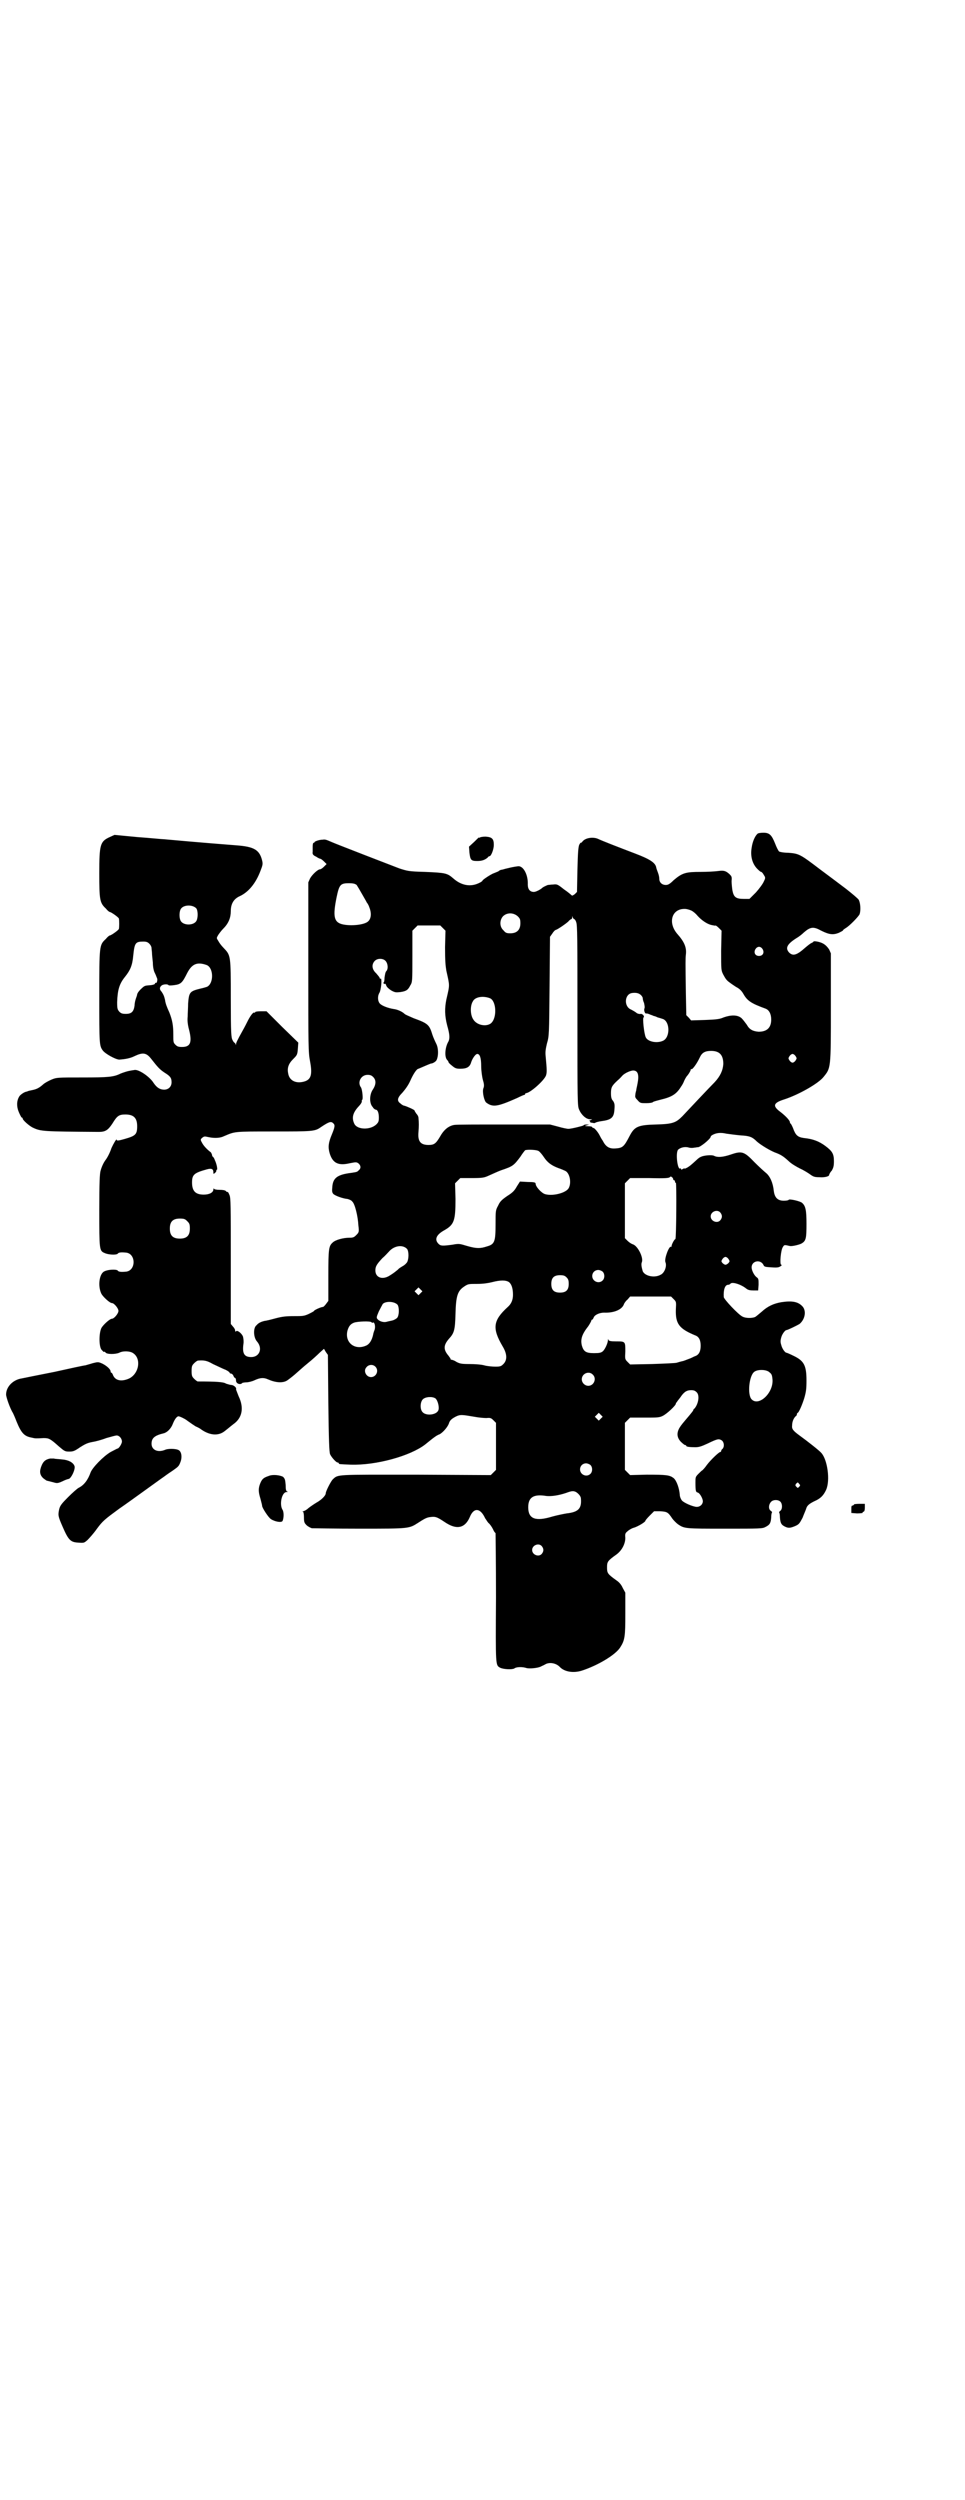 <?xml version="1.0" standalone="no"?>
<!DOCTYPE svg PUBLIC "-//W3C//DTD SVG 20010904//EN"
 "http://www.w3.org/TR/2001/REC-SVG-20010904/DTD/svg10.dtd">
<svg version="1.0" xmlns="http://www.w3.org/2000/svg"
 width="1108pt" height="2870pt" viewBox="0 0 1108 2870"
 preserveAspectRatio="xMidYMid meet">
<g transform="translate(0,2870) scale(0.5,-0.5)"
fill="#000000" stroke="none">
<path d="M1740 3826 c-6 -5 -12 -18 -14 -33 -3 -18 1 -35 12 -47 4 -4 8 -8 10
-8 1 0 4 -3 6 -7 4 -6 4 -7 0 -15 -2 -5 -10 -16 -18 -25 l-15 -15 -13 0 c-18
0 -23 4 -26 19 -1 6 -2 16 -2 22 1 10 0 11 -5 16 -8 7 -12 9 -26 7 -7 -1 -25
-2 -40 -2 -34 0 -42 -2 -62 -19 -9 -9 -13 -11 -18 -11 -9 0 -15 6 -15 14 0 3
-1 9 -3 14 -2 5 -4 11 -4 12 -2 11 -14 19 -48 32 -42 16 -78 30 -86 34 -12 5
-30 2 -36 -7 -2 -2 -3 -3 -3 -2 0 1 -2 -1 -4 -5 -2 -6 -3 -16 -4 -57 l-1 -51
-5 -5 c-4 -3 -6 -4 -7 -3 -1 1 -9 8 -18 14 -15 12 -16 12 -25 11 -5 0 -10 -1
-12 -1 -5 -2 -11 -5 -12 -6 -4 -4 -15 -10 -20 -10 -9 0 -14 6 -14 17 1 22 -10
43 -22 42 -9 -1 -18 -3 -26 -5 -5 -1 -10 -3 -12 -3 -2 0 -6 -2 -8 -4 -3 -1 -7
-3 -10 -4 -6 -2 -26 -15 -26 -17 0 -1 -4 -4 -9 -6 -19 -9 -40 -5 -58 11 -14
12 -17 13 -65 15 -38 1 -40 2 -59 8 -21 8 -140 54 -154 60 -14 6 -16 7 -22 6
-8 0 -19 -4 -19 -6 0 -1 -1 -2 -2 -1 -1 0 -2 -4 -2 -9 0 -6 0 -11 0 -12 -1 -5
1 -8 8 -11 4 -3 9 -5 10 -5 1 0 5 -3 8 -6 l6 -6 -6 -6 c-3 -3 -7 -6 -9 -6 -5
0 -18 -12 -23 -21 l-4 -9 0 -194 c0 -185 0 -196 4 -217 6 -32 2 -43 -16 -47
-17 -4 -31 3 -34 18 -3 13 0 23 11 34 9 9 10 10 11 24 l1 14 -37 36 -36 36
-13 0 c-8 0 -13 -1 -13 -2 0 -1 -1 -2 -2 -1 -2 1 -7 -4 -14 -17 -3 -6 -8 -16
-12 -23 -14 -25 -16 -30 -16 -33 0 -2 -1 -2 -1 1 -1 1 -2 3 -3 3 0 0 -3 3 -4
6 -3 5 -4 15 -4 95 0 101 0 99 -17 117 -5 5 -10 12 -12 16 -4 6 -4 6 0 13 2 3
7 10 12 15 12 12 17 25 17 40 0 17 7 28 20 34 20 9 37 29 48 58 5 13 6 16 4
24 -6 25 -19 32 -59 35 -13 1 -90 7 -166 14 -5 0 -33 3 -62 5 l-52 5 -11 -5
c-22 -10 -24 -17 -24 -83 0 -61 1 -68 15 -81 4 -5 8 -8 9 -8 3 0 20 -12 21
-15 1 -4 1 -20 0 -24 -1 -3 -18 -15 -21 -15 -1 0 -5 -3 -9 -8 -15 -14 -15 -14
-15 -133 0 -108 0 -112 8 -123 6 -8 30 -21 38 -21 14 1 25 3 35 8 19 9 27 8
38 -6 15 -19 19 -24 31 -32 13 -8 16 -12 16 -22 0 -10 -7 -17 -17 -17 -10 0
-17 5 -24 15 -9 15 -36 33 -45 30 -1 0 -7 -1 -12 -2 -5 -1 -14 -4 -19 -6 -16
-8 -28 -9 -89 -9 -57 0 -58 0 -70 -5 -7 -3 -16 -8 -19 -11 -9 -8 -15 -11 -25
-13 -5 -1 -10 -2 -11 -3 -1 0 -3 -1 -4 -1 -4 -1 -13 -7 -15 -11 -6 -10 -6 -23
-1 -35 3 -7 6 -13 7 -13 1 0 2 -1 2 -2 0 -4 15 -17 23 -21 19 -9 23 -9 152
-10 15 0 21 4 31 19 11 18 15 21 30 21 19 0 27 -8 27 -27 0 -19 -4 -22 -28
-29 -14 -4 -19 -5 -19 -2 0 4 -8 -10 -12 -19 -4 -12 -10 -23 -14 -28 -3 -4 -8
-13 -11 -24 -2 -7 -3 -26 -3 -91 0 -90 0 -93 12 -98 8 -4 26 -5 30 -2 2 3 6 4
18 3 25 -1 25 -43 0 -44 -12 -1 -16 0 -18 3 -4 3 -22 2 -30 -2 -12 -5 -16 -34
-7 -52 4 -7 19 -21 24 -21 5 0 15 -12 15 -18 0 -6 -10 -18 -15 -18 -5 0 -20
-14 -24 -21 -6 -12 -6 -42 0 -50 3 -3 5 -6 6 -5 1 1 2 0 3 -1 2 -5 23 -5 32
-1 7 4 20 4 28 1 25 -11 18 -53 -10 -62 -17 -6 -29 -1 -33 11 -1 2 -2 4 -3 4
-1 0 -2 1 -2 3 0 5 -9 13 -19 18 -9 4 -10 4 -22 1 -6 -2 -14 -4 -17 -5 -3 0
-35 -7 -71 -15 -36 -7 -70 -14 -75 -15 -20 -3 -36 -19 -36 -37 0 -6 9 -32 16
-43 1 -2 5 -11 8 -19 11 -27 18 -34 35 -37 8 -2 9 -2 27 -1 12 0 15 -1 35 -19
13 -11 14 -12 24 -12 9 0 12 1 25 10 11 7 17 10 28 12 7 1 22 5 32 9 11 3 21
6 24 6 6 0 12 -7 12 -14 0 -5 -7 -16 -10 -16 -1 0 -8 -4 -16 -8 -17 -10 -42
-36 -46 -47 -6 -17 -15 -29 -27 -35 -4 -2 -15 -12 -25 -22 -14 -14 -18 -19
-20 -27 -3 -14 -3 -16 8 -41 13 -30 18 -35 35 -36 14 -1 14 -1 22 6 4 4 14 15
21 25 14 19 18 22 52 47 22 15 85 61 95 68 3 2 10 7 14 10 4 3 12 8 16 11 10
7 12 9 15 17 5 12 3 26 -5 29 -7 3 -24 3 -30 0 -17 -7 -31 0 -31 14 0 13 7 19
28 24 8 2 17 11 21 22 4 10 9 17 13 17 3 0 17 -7 20 -10 4 -3 20 -14 21 -14 1
0 4 -2 8 -4 21 -16 42 -18 57 -6 5 4 9 7 10 8 1 1 5 4 10 8 20 14 25 37 12 64
-3 8 -6 15 -6 16 2 4 -6 10 -11 10 -3 0 -8 2 -12 3 -5 4 -24 5 -65 5 -1 0 -5
3 -8 6 -5 5 -6 7 -6 18 0 11 1 13 6 18 3 3 7 6 9 6 14 1 20 0 34 -8 9 -4 21
-10 26 -12 6 -2 11 -6 12 -7 0 -2 2 -3 4 -3 1 0 4 -2 5 -5 1 -3 3 -5 4 -5 1 0
2 -3 2 -6 0 -7 10 -11 15 -5 1 0 5 1 9 1 4 0 13 2 19 5 13 6 21 6 30 2 18 -8
34 -9 44 -3 3 2 11 8 18 14 7 6 20 18 30 26 10 8 22 19 27 24 l10 9 4 -7 5 -7
1 -111 c1 -85 2 -112 4 -117 3 -7 14 -19 17 -19 2 0 3 -1 3 -2 0 -2 2 -2 27
-3 59 -2 137 20 171 46 21 17 26 21 34 24 7 4 18 16 21 25 2 7 7 11 17 16 9 4
12 4 41 -1 10 -2 23 -3 28 -3 9 1 11 0 16 -5 l6 -6 0 -54 0 -54 -6 -6 -6 -6
-172 1 c-187 0 -178 1 -191 -11 -4 -4 -16 -27 -16 -32 0 -5 -10 -15 -21 -21
-5 -3 -14 -9 -19 -13 -4 -4 -10 -7 -12 -7 -2 0 -2 -1 0 -1 1 -1 2 -6 2 -13 0
-11 1 -13 6 -18 3 -3 9 -6 12 -7 4 0 53 -1 110 -1 116 0 113 0 135 14 17 11
20 12 30 13 10 1 14 -1 32 -13 26 -17 45 -13 56 13 9 22 24 21 35 -3 3 -4 6
-10 9 -12 2 -2 6 -7 9 -13 2 -5 5 -9 6 -9 0 0 1 -66 1 -148 -1 -158 -1 -155 9
-161 7 -4 28 -5 33 -2 5 4 19 4 28 1 7 -2 28 0 34 4 2 1 7 3 10 5 10 5 24 2
32 -6 11 -12 32 -15 51 -9 37 12 77 36 88 53 11 17 12 25 12 78 l0 48 -6 11
c-3 7 -8 13 -14 17 -21 15 -22 17 -22 30 0 13 1 15 22 30 12 9 20 24 20 38 -1
9 0 11 5 15 3 3 10 7 14 8 8 2 27 13 27 16 0 1 4 6 10 12 l10 10 14 0 c16 -1
18 -2 28 -17 3 -4 9 -10 13 -13 15 -10 16 -10 108 -10 81 0 86 0 93 4 10 5 12
9 13 22 0 6 1 11 2 11 0 1 -1 3 -3 4 -6 4 -5 15 1 21 5 5 16 5 21 0 5 -5 5
-17 0 -21 -2 -1 -3 -3 -3 -4 1 0 2 -5 2 -11 1 -13 3 -17 11 -21 8 -4 12 -4 24
1 9 4 10 6 17 19 3 8 7 17 8 20 2 8 7 12 19 18 14 6 21 13 27 26 10 22 3 70
-11 85 -4 5 -32 27 -50 40 -15 11 -18 15 -17 23 0 8 3 16 8 21 2 1 3 3 3 5 0
1 1 3 2 3 3 2 10 18 15 34 4 14 5 21 5 40 0 36 -6 46 -32 58 -6 3 -13 6 -14 6
-3 0 -10 9 -12 18 -2 6 -2 10 0 17 2 8 9 17 12 17 3 0 25 11 30 14 12 10 16
28 8 39 -10 12 -24 15 -50 11 -17 -3 -31 -9 -45 -22 -6 -5 -13 -11 -15 -12 -7
-3 -22 -3 -29 1 -9 4 -43 40 -43 45 -1 17 3 28 10 28 2 0 4 1 5 2 3 6 25 -1
37 -11 4 -3 8 -4 16 -4 l11 0 1 13 c0 12 0 14 -4 17 -6 4 -12 16 -12 23 0 15
20 19 27 6 2 -5 4 -5 19 -6 14 -1 17 0 21 3 2 1 3 3 1 3 -4 0 -1 35 4 41 3 5
3 5 16 2 5 -1 22 3 27 6 10 6 11 12 11 45 0 31 -2 41 -10 48 -4 4 -30 10 -31
7 0 -1 -5 -2 -11 -2 -14 0 -21 7 -23 22 -2 20 -9 34 -17 41 -5 4 -17 15 -27
25 -24 25 -29 27 -55 18 -18 -6 -30 -7 -38 -3 -5 3 -24 1 -30 -2 -3 -1 -7 -4
-10 -7 -14 -13 -17 -15 -22 -18 -4 -2 -6 -3 -6 -2 0 1 -2 0 -4 -1 -3 -2 -4 -2
-4 0 0 1 -1 2 -2 1 -6 -4 -11 35 -5 43 5 5 16 8 25 5 4 -1 9 -1 13 0 3 0 6 1
7 1 4 -2 30 19 30 24 0 1 2 3 4 4 9 5 19 6 32 3 7 -1 22 -3 33 -4 21 -1 27 -4
37 -14 9 -8 29 -20 41 -25 14 -5 20 -9 32 -20 6 -6 18 -13 26 -17 9 -4 20 -11
24 -14 7 -5 10 -6 21 -6 12 -1 22 2 22 5 0 1 2 6 6 10 4 7 5 11 5 22 0 17 -4
23 -20 35 -15 11 -29 16 -49 18 -14 2 -19 6 -25 23 -2 5 -5 10 -5 10 -1 0 -2
1 -2 3 0 4 -9 14 -22 24 -19 14 -16 21 10 29 33 11 77 36 89 51 17 21 17 18
17 160 l0 124 -4 9 c-4 6 -8 10 -13 13 -8 5 -23 7 -23 5 0 -1 -2 -2 -4 -3 -3
-1 -9 -6 -15 -11 -19 -17 -28 -20 -37 -11 -9 10 -5 19 17 33 7 4 14 10 17 13
15 13 22 14 40 4 18 -9 27 -10 40 -5 6 3 10 5 10 6 0 1 3 3 6 5 9 5 30 27 32
32 3 9 2 25 -2 33 -2 3 -15 14 -29 25 -13 10 -40 30 -60 45 -46 35 -48 36 -73
38 -11 0 -20 2 -21 3 -2 2 -6 10 -9 18 -8 20 -13 25 -27 25 -6 0 -12 -1 -13
-2z m-921 -118 c2 -3 8 -13 13 -22 5 -9 10 -17 10 -18 1 -1 4 -5 6 -11 5 -12
5 -25 -2 -32 -8 -9 -42 -12 -61 -7 -18 5 -21 18 -12 62 6 29 9 32 28 32 10 0
14 -1 18 -4z m-368 -54 c4 -6 4 -24 -1 -30 -7 -9 -27 -9 -34 0 -5 6 -5 24 0
30 7 9 27 9 35 0z m1137 -5 c4 -2 10 -7 14 -12 9 -10 22 -19 32 -21 5 -1 9 -2
9 -1 1 0 4 -2 8 -6 l6 -6 -1 -46 c0 -45 0 -45 5 -55 5 -9 7 -13 16 -19 1 -1 7
-5 13 -9 8 -4 13 -9 17 -16 9 -16 18 -22 51 -34 8 -3 13 -12 13 -25 0 -19 -10
-28 -29 -28 -13 1 -21 5 -27 16 -3 4 -8 11 -12 15 -9 8 -24 8 -41 2 -9 -4 -16
-5 -43 -6 l-32 -1 -5 6 -6 6 -1 51 c-1 72 -1 78 0 88 2 16 -3 29 -20 48 -22
26 -12 58 18 57 4 0 11 -2 15 -4z m-399 -13 c5 -5 6 -7 6 -16 0 -15 -8 -23
-23 -23 -9 0 -11 1 -16 7 -9 8 -9 23 -1 32 9 9 24 9 34 0z m129 -6 c1 0 4 -3
5 -7 3 -6 3 -38 3 -215 0 -198 0 -208 4 -216 5 -12 16 -22 25 -22 6 0 6 0 1
-2 -3 -1 -4 -2 -2 -2 1 0 2 -1 1 -2 0 -1 2 -2 5 -2 3 -1 7 -1 7 0 1 1 8 3 16
4 22 3 27 9 28 27 1 11 0 14 -3 19 -4 4 -5 9 -5 18 0 13 2 17 15 29 5 4 10 10
12 12 5 5 18 11 24 11 11 0 14 -10 10 -30 -1 -6 -3 -13 -3 -16 -1 -3 -2 -7 -2
-10 -1 -5 0 -7 5 -12 6 -7 7 -7 20 -7 8 0 15 1 16 3 2 1 9 3 17 5 25 6 36 12
47 30 3 4 6 10 7 13 1 2 4 9 8 13 4 5 7 11 7 12 0 2 1 3 2 2 2 -1 12 12 19 27
5 11 12 15 26 15 19 0 28 -9 28 -30 -1 -15 -7 -28 -20 -42 -11 -11 -60 -63
-74 -78 -15 -15 -22 -18 -61 -19 -41 -1 -49 -5 -60 -26 -13 -25 -16 -28 -33
-29 -14 -1 -22 4 -29 18 -3 4 -6 10 -7 12 -4 8 -12 17 -14 17 -2 0 -3 1 -3 2
0 1 -4 2 -9 2 -9 0 -9 1 -4 2 l6 2 -6 0 c-4 0 -7 -1 -7 -2 0 -1 -28 -8 -35 -8
-2 0 -13 2 -23 5 l-19 5 -106 0 c-59 0 -110 0 -114 -1 -12 -2 -23 -10 -32 -26
-10 -17 -14 -20 -27 -20 -19 0 -25 9 -23 30 1 13 1 21 0 32 0 3 -2 7 -5 10 -2
3 -4 6 -4 7 0 2 -19 10 -23 11 -2 0 -6 2 -9 5 -9 6 -8 13 4 25 6 7 13 16 18
27 7 16 15 28 19 28 0 0 7 3 14 6 7 3 14 6 15 6 4 0 12 5 13 9 4 9 4 26 -1 36
-3 6 -7 15 -9 21 -7 23 -10 26 -43 38 -9 4 -19 8 -21 10 -5 5 -16 10 -24 11
-14 2 -29 8 -33 13 -5 6 -5 17 -1 24 4 5 7 35 3 33 -1 -1 -2 0 -2 1 0 2 -4 6
-8 11 -10 9 -11 20 -4 28 6 7 19 7 25 1 6 -6 7 -19 2 -24 -2 -2 -3 -8 -4 -15
0 -6 -1 -11 -2 -11 -1 0 -1 -1 0 -2 1 -1 2 -2 3 -1 1 1 2 -1 3 -4 1 -3 5 -7
11 -11 9 -5 11 -5 21 -4 14 2 18 5 23 15 5 8 5 9 5 67 l0 59 6 6 6 6 26 0 26
0 6 -6 6 -6 -1 -38 c0 -31 1 -42 3 -54 8 -36 8 -31 0 -66 -4 -20 -4 -37 2 -60
6 -21 6 -29 3 -36 -8 -13 -10 -36 -3 -43 2 -2 3 -4 3 -5 0 -1 4 -5 8 -8 7 -6
10 -7 19 -7 15 0 22 4 25 15 3 9 10 19 14 19 6 0 9 -9 9 -28 0 -10 2 -25 4
-32 3 -10 3 -14 1 -19 -3 -8 2 -30 7 -33 15 -11 26 -9 71 11 8 4 15 7 16 7 1
0 2 1 2 2 0 1 1 2 2 2 9 0 42 29 46 41 2 7 2 12 -1 44 -1 10 0 16 3 29 5 17 5
19 6 131 l1 114 5 7 c3 5 7 9 9 9 5 2 20 12 28 19 3 4 7 6 8 6 0 0 1 2 1 4 0
3 1 3 1 0 1 -2 2 -4 3 -4z m-975 -57 c3 -3 5 -7 5 -10 0 -3 1 -8 1 -11 0 -3 1
-13 2 -22 0 -10 2 -20 5 -25 2 -4 4 -10 5 -12 1 -4 -1 -11 -3 -10 -1 1 -2 0
-2 -1 0 -2 -3 -3 -9 -4 -13 -1 -14 -1 -19 -5 -7 -6 -12 -12 -13 -16 0 -2 -2
-7 -3 -10 -1 -3 -3 -10 -3 -16 -2 -14 -7 -19 -20 -19 -8 0 -11 1 -15 5 -4 5
-5 6 -5 22 1 28 5 42 18 58 12 15 17 26 19 49 3 29 5 32 23 32 7 0 10 -1 14
-5z m1408 -12 c5 -8 1 -16 -8 -16 -9 0 -13 8 -8 16 2 3 5 5 8 5 3 0 6 -2 8 -5z
m-1276 -37 c16 -7 16 -43 0 -50 -3 -1 -10 -3 -15 -4 -24 -6 -26 -8 -28 -34 0
-9 -1 -23 -1 -30 -1 -9 0 -17 2 -26 9 -33 5 -44 -15 -44 -8 0 -11 1 -15 5 -5
5 -5 6 -5 23 0 21 -2 33 -9 51 -6 13 -9 21 -10 29 -2 9 -4 13 -8 19 -5 5 -5
10 0 14 3 3 14 4 16 1 0 -1 6 -1 13 0 16 2 19 6 30 28 11 21 23 26 45 18z
m997 -69 c2 -2 4 -5 4 -7 0 -2 1 -7 3 -11 1 -5 2 -10 1 -12 -2 -5 1 -14 5 -12
1 0 5 -1 9 -3 4 -1 7 -3 8 -3 1 0 4 -1 8 -3 4 -1 10 -3 13 -4 16 -7 16 -43 -1
-50 -14 -6 -34 -2 -39 8 -4 8 -8 46 -5 46 1 0 1 2 0 4 -1 2 -4 4 -6 4 -4 -1
-9 1 -10 2 -2 2 -9 6 -13 8 -17 7 -15 36 3 38 8 1 15 0 20 -5z m-347 -7 c15
-6 17 -46 2 -58 -11 -8 -32 -4 -40 9 -7 10 -8 31 -1 42 5 10 23 13 39 7z m702
-133 c3 -5 3 -5 0 -10 -2 -3 -5 -5 -7 -5 -2 0 -5 2 -7 5 -3 5 -3 5 0 10 2 3 5
5 7 5 2 0 5 -2 7 -5z m-970 -48 c7 -7 7 -17 -1 -29 -8 -12 -8 -32 0 -40 2 -4
6 -6 7 -6 4 0 7 -7 7 -18 0 -9 -1 -11 -6 -16 -14 -13 -43 -12 -50 1 -7 14 -4
26 10 41 4 4 7 9 7 11 -1 1 0 3 1 4 2 2 0 23 -3 28 -9 12 0 29 15 29 6 0 9 -1
13 -5z m-92 -106 c5 -4 4 -9 -3 -26 -8 -19 -9 -29 -5 -43 7 -23 20 -29 46 -23
15 3 16 3 21 -1 5 -5 5 -11 0 -15 -4 -4 -4 -4 -17 -6 -33 -4 -43 -12 -44 -34
-1 -9 0 -12 3 -15 5 -4 21 -10 32 -11 4 -1 9 -3 11 -6 6 -5 13 -34 14 -55 2
-15 1 -16 -5 -22 -5 -5 -7 -6 -16 -6 -14 0 -32 -5 -38 -11 -9 -8 -10 -14 -10
-76 l0 -58 -6 -8 c-3 -4 -6 -6 -6 -6 -2 1 -19 -6 -21 -9 0 -1 -6 -4 -12 -7
-11 -5 -14 -5 -34 -5 -18 0 -27 -1 -42 -5 -11 -3 -23 -6 -26 -6 -7 -2 -13 -4
-18 -10 -8 -6 -7 -28 1 -37 14 -16 6 -36 -13 -36 -16 0 -21 8 -18 30 1 6 0 13
-1 17 -3 8 -14 16 -16 12 -1 -1 -2 -1 -2 2 0 2 -2 6 -5 9 l-5 6 0 144 c0 128
0 145 -3 152 -2 5 -4 8 -4 7 -1 0 -3 0 -4 2 -2 2 -7 3 -15 3 -7 0 -12 1 -13 3
0 1 -1 0 -1 -2 0 -7 -9 -12 -22 -12 -19 0 -27 8 -27 28 0 18 5 22 34 30 11 3
15 1 15 -7 0 -4 0 -4 4 -1 2 2 3 4 3 5 -1 1 0 2 1 2 2 0 0 13 -5 23 -1 4 -4 7
-4 7 -1 0 -2 2 -2 4 -1 3 -2 6 -4 7 -9 7 -16 15 -19 21 -4 7 -4 8 1 12 4 3 5
3 14 1 14 -3 27 -2 35 2 26 11 21 11 114 11 90 0 95 0 109 10 18 12 23 14 28
9z m472 -64 c3 -2 8 -8 12 -14 8 -12 17 -19 33 -25 6 -2 13 -5 15 -6 11 -4 16
-27 9 -40 -6 -11 -36 -19 -54 -14 -8 2 -22 17 -22 24 0 3 -3 4 -18 4 l-18 1
-7 -11 c-5 -9 -9 -14 -22 -22 -13 -9 -17 -13 -21 -22 -6 -11 -6 -12 -6 -43 0
-40 -2 -46 -20 -51 -15 -5 -24 -5 -45 1 -17 5 -18 6 -34 3 -23 -3 -27 -3 -32
2 -10 10 -5 21 13 31 23 13 26 22 26 72 l-1 36 6 6 6 6 27 0 c24 0 28 1 37 5
18 8 22 10 30 13 27 9 29 11 44 31 5 8 10 14 11 15 6 2 27 1 31 -2z m309 -65
c0 -1 1 -2 2 -2 1 0 2 -1 2 -3 0 -2 1 -3 2 -3 2 0 1 -127 -1 -129 -3 -1 -9
-13 -9 -17 0 -1 -1 -2 -1 -1 -4 4 -16 -27 -13 -35 4 -9 -2 -25 -11 -29 -14 -8
-36 -3 -41 8 -3 10 -4 17 -2 21 4 11 -10 38 -21 41 -3 1 -8 4 -12 8 l-6 6 0
63 0 63 6 6 6 6 44 0 c37 -1 45 0 47 2 2 2 3 2 5 0 2 -1 3 -4 3 -5z m108 -76
c5 -6 5 -12 0 -18 -7 -8 -22 -2 -22 9 0 11 15 17 22 9z m-1224 -20 c5 -5 6 -7
6 -17 0 -16 -7 -23 -23 -23 -16 0 -23 7 -23 23 0 16 7 23 23 23 10 0 12 -1 17
-6z m505 -64 c4 -6 4 -22 0 -30 -2 -3 -6 -7 -10 -9 -3 -2 -9 -5 -11 -8 -11 -9
-13 -10 -21 -15 -16 -9 -31 -3 -31 13 0 9 3 14 16 28 6 5 12 12 15 15 12 14
32 17 42 6z m738 -23 c3 -5 3 -5 0 -9 -2 -2 -5 -4 -7 -4 -2 0 -5 2 -7 4 -3 4
-3 4 0 9 2 3 5 5 7 5 2 0 5 -2 7 -5z m-289 -29 c5 -5 5 -15 0 -20 -9 -9 -24
-2 -24 10 0 8 6 14 14 14 3 0 8 -2 10 -4z m-83 -13 c4 -4 5 -7 5 -15 0 -14 -6
-20 -20 -20 -14 0 -20 6 -20 20 0 14 6 20 20 20 8 0 11 -1 15 -5z m-132 -11
c6 -5 9 -15 9 -29 0 -12 -4 -21 -12 -28 -34 -31 -36 -49 -12 -90 11 -18 11
-32 2 -41 -5 -5 -7 -6 -18 -6 -7 0 -19 1 -26 3 -7 2 -22 3 -34 3 -19 0 -22 1
-30 5 -4 3 -10 5 -12 5 -1 0 -2 1 -1 1 0 1 -2 4 -5 8 -12 14 -12 24 1 39 12
13 14 20 15 57 1 42 5 53 20 63 9 6 10 6 30 6 14 0 26 2 34 4 19 5 32 5 39 0z
m-203 -25 l-5 -5 -4 4 -5 5 4 4 5 5 4 -4 5 -5 -4 -4z m581 -14 c6 -6 6 -6 5
-24 -1 -33 8 -44 44 -59 9 -3 13 -11 13 -24 0 -13 -4 -21 -13 -24 -3 -1 -8 -4
-11 -5 -3 -1 -10 -4 -16 -6 -5 -1 -12 -3 -15 -4 -3 -1 -28 -2 -56 -3 l-51 -1
-6 6 c-6 6 -6 7 -5 24 0 23 0 23 -21 23 -14 0 -17 1 -18 4 0 2 -1 2 -1 -1 0
-7 -7 -22 -12 -26 -4 -3 -7 -4 -20 -4 -19 0 -24 4 -28 18 -3 14 0 25 15 44 4
6 7 12 7 13 0 1 1 2 2 2 1 0 2 2 3 4 2 7 14 12 24 12 23 -1 42 7 46 20 1 2 4
7 8 10 l6 7 47 0 47 0 6 -6z m-634 -13 c4 -6 4 -24 -1 -30 -2 -2 -7 -5 -11 -6
-4 -1 -10 -2 -13 -3 -7 -2 -16 1 -20 5 -4 4 -4 5 2 19 4 8 8 15 9 17 7 7 27 6
34 -2z m-60 -40 c1 -1 2 -2 3 -1 4 3 7 -9 4 -17 -2 -5 -3 -9 -3 -10 -3 -14 -9
-23 -17 -26 -26 -11 -49 8 -42 35 3 10 7 15 15 18 8 3 38 4 40 1z m9 -102 c9
-9 2 -24 -10 -24 -11 0 -18 14 -11 22 5 7 15 8 21 2z m905 -13 c5 -4 6 -6 7
-17 2 -31 -32 -62 -48 -45 -10 10 -6 54 6 63 7 6 28 6 35 -1z m-406 -5 c10 -9
3 -26 -10 -26 -8 0 -15 7 -15 15 0 13 16 20 25 11z m239 -41 c7 -7 4 -26 -5
-37 -2 -1 -3 -3 -3 -4 0 -1 -4 -6 -9 -12 -16 -19 -18 -21 -23 -29 -6 -11 -6
-21 3 -31 4 -4 9 -8 10 -8 2 0 3 -1 3 -2 0 -2 8 -3 21 -3 8 0 14 2 27 8 23 11
26 12 33 8 6 -4 7 -15 2 -20 -2 -1 -3 -4 -3 -5 0 -1 -1 -2 -2 -2 -3 0 -22 -18
-31 -30 -4 -6 -9 -11 -10 -12 -1 0 -5 -4 -9 -8 -7 -7 -7 -8 -7 -20 0 -20 1
-22 5 -23 5 -1 12 -14 12 -20 0 -7 -6 -13 -14 -13 -8 0 -32 10 -35 16 -2 3 -4
8 -4 12 -1 14 -7 32 -14 38 -9 7 -16 8 -62 8 l-38 -1 -6 6 -6 6 0 54 0 54 6 6
6 6 33 0 c30 0 34 0 42 4 10 5 30 24 30 28 0 1 1 3 2 3 0 1 4 6 8 11 8 12 14
17 25 17 6 0 9 -1 13 -5z m-600 -14 c5 -4 9 -19 7 -26 -3 -12 -29 -15 -37 -5
-6 7 -5 23 1 29 6 6 22 7 29 2z m380 -46 l-5 -5 -4 4 -5 5 4 4 5 5 4 -4 5 -5
-4 -4z m-24 -107 c5 -5 5 -15 0 -20 -9 -9 -24 -2 -24 10 0 8 6 14 14 14 3 0 8
-2 10 -4z m479 -43 c3 -3 3 -4 0 -7 -3 -3 -3 -3 -6 0 -3 3 -3 4 -1 7 4 4 4 4
7 0z m-512 -19 c6 -4 11 -10 11 -15 2 -23 -6 -31 -33 -34 -6 -1 -21 -4 -32 -7
-39 -12 -56 -6 -56 21 0 23 12 31 42 26 11 -1 27 1 45 7 13 5 17 5 23 2z m-79
-124 c5 -6 5 -12 0 -18 -7 -8 -22 -2 -22 9 0 11 15 17 22 9z"/>
<path d="M1102 3817 c-1 -1 -2 -1 -2 0 0 1 -5 -4 -11 -10 l-12 -11 1 -14 c2
-17 4 -19 18 -19 10 0 17 2 24 8 1 2 3 3 4 3 4 0 10 16 10 26 0 14 -4 18 -19
19 -6 0 -12 -1 -13 -2z"/>
<path d="M115 2391 c-10 -2 -15 -6 -19 -15 -6 -14 -5 -22 3 -30 4 -3 8 -6 9
-6 1 0 4 -1 16 -4 7 -2 9 -2 20 3 6 3 12 5 13 5 6 0 17 23 14 30 -3 8 -14 14
-29 15 -8 1 -16 1 -18 2 -2 0 -6 0 -9 0z"/>
<path d="M617 2351 c-12 -4 -15 -7 -19 -16 -5 -12 -5 -20 0 -36 2 -8 4 -15 4
-17 0 -4 14 -26 20 -30 9 -6 25 -9 27 -4 3 7 3 20 0 25 -8 12 -2 41 9 41 3 0
4 1 2 1 -3 1 -4 4 -4 15 -1 13 -2 15 -6 19 -7 4 -24 6 -33 2z"/>
<path d="M1961 2286 c1 -1 -1 -2 -3 -3 -3 0 -3 -2 -3 -9 l0 -8 13 -1 c8 0 13
1 13 1 -1 1 0 2 2 3 2 0 3 4 3 9 l0 9 -13 0 c-7 0 -12 -1 -12 -1z"/>
</g>
</svg>
